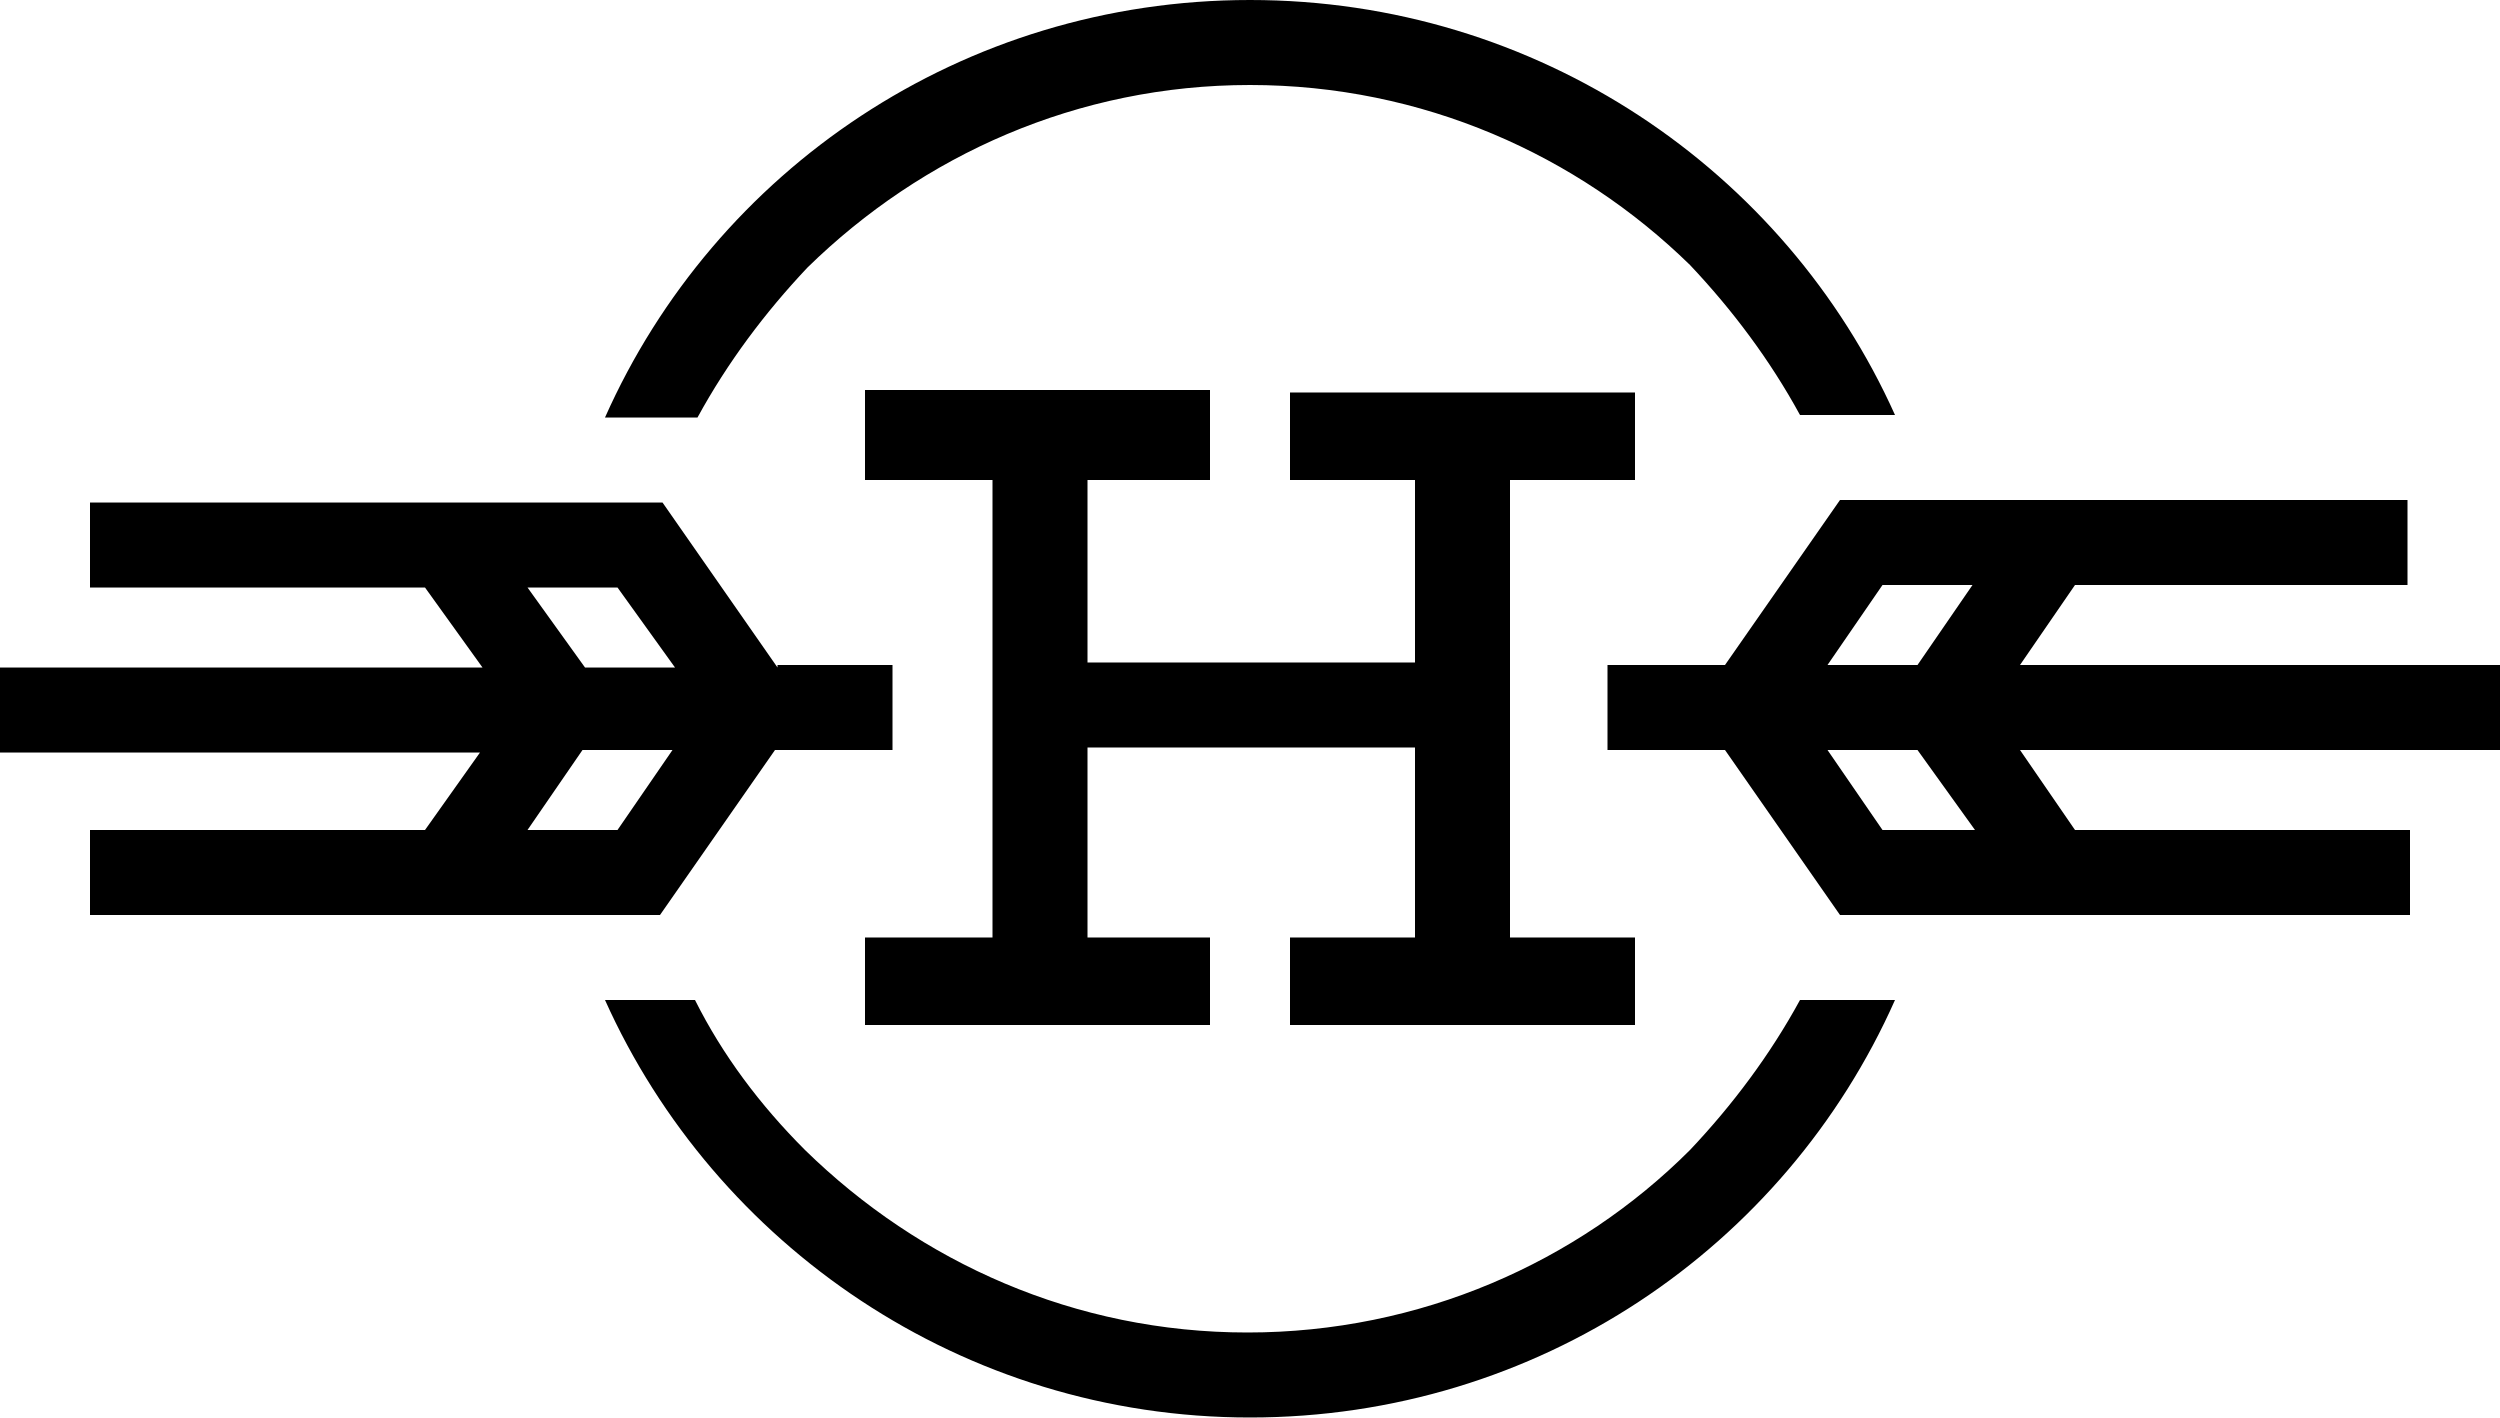 <svg xmlns="http://www.w3.org/2000/svg" viewBox="0 0 100 56.7"><path d="M60.4 19.2v18.3h5V41H51.6v-3.5h5v-7.6H43.5v7.6h4.9V41H34.6v-3.5h5.1V19.2h-5.1v-3.6h13.8v3.6h-4.9v7.3h13.1v-7.3h-5v-3.5h13.8v3.5z"/><path d="M31.1 26.7l-4.6-6.6H3.6v3.4H17l2.3 3.2H0v3.4h19.2L17 33.2H3.6v3.4h22.8L31 30h4.7v-3.4h-4.6zm-6.4 6.5h-3.6l2.2-3.2h3.6l-2.2 3.2zm-1.3-6.5l-2.3-3.2h3.6l2.3 3.2h-3.6zM100 26.6H80.8l2.2-3.2h13.3V20H73.6L69 26.6h-4.7V30H69l4.6 6.6h22.8v-3.4H83L80.8 30H100v-3.4zm-24.7 6.6L73.1 30h3.6l2.3 3.2h-3.7zm1.4-6.6h-3.6l2.2-3.2h3.6l-2.2 3.2z"/><g><path d="M24.2 16.7C28.6 6.8 38.5 0 50 0s21.4 6.8 25.8 16.6H72c-1.2-2.2-2.7-4.2-4.4-6C63.1 6.2 56.9 3.4 50 3.4c-6.9 0-13.1 2.8-17.7 7.3-1.7 1.8-3.2 3.8-4.4 6h-3.7zM24.2 40c4.4 9.8 14.3 16.7 25.8 16.7S71.4 49.9 75.8 40H72c-1.2 2.2-2.7 4.2-4.4 6-4.5 4.5-10.8 7.3-17.7 7.3-6.9 0-13.1-2.8-17.7-7.3-1.8-1.8-3.3-3.8-4.4-6h-3.6z"/></g></svg>